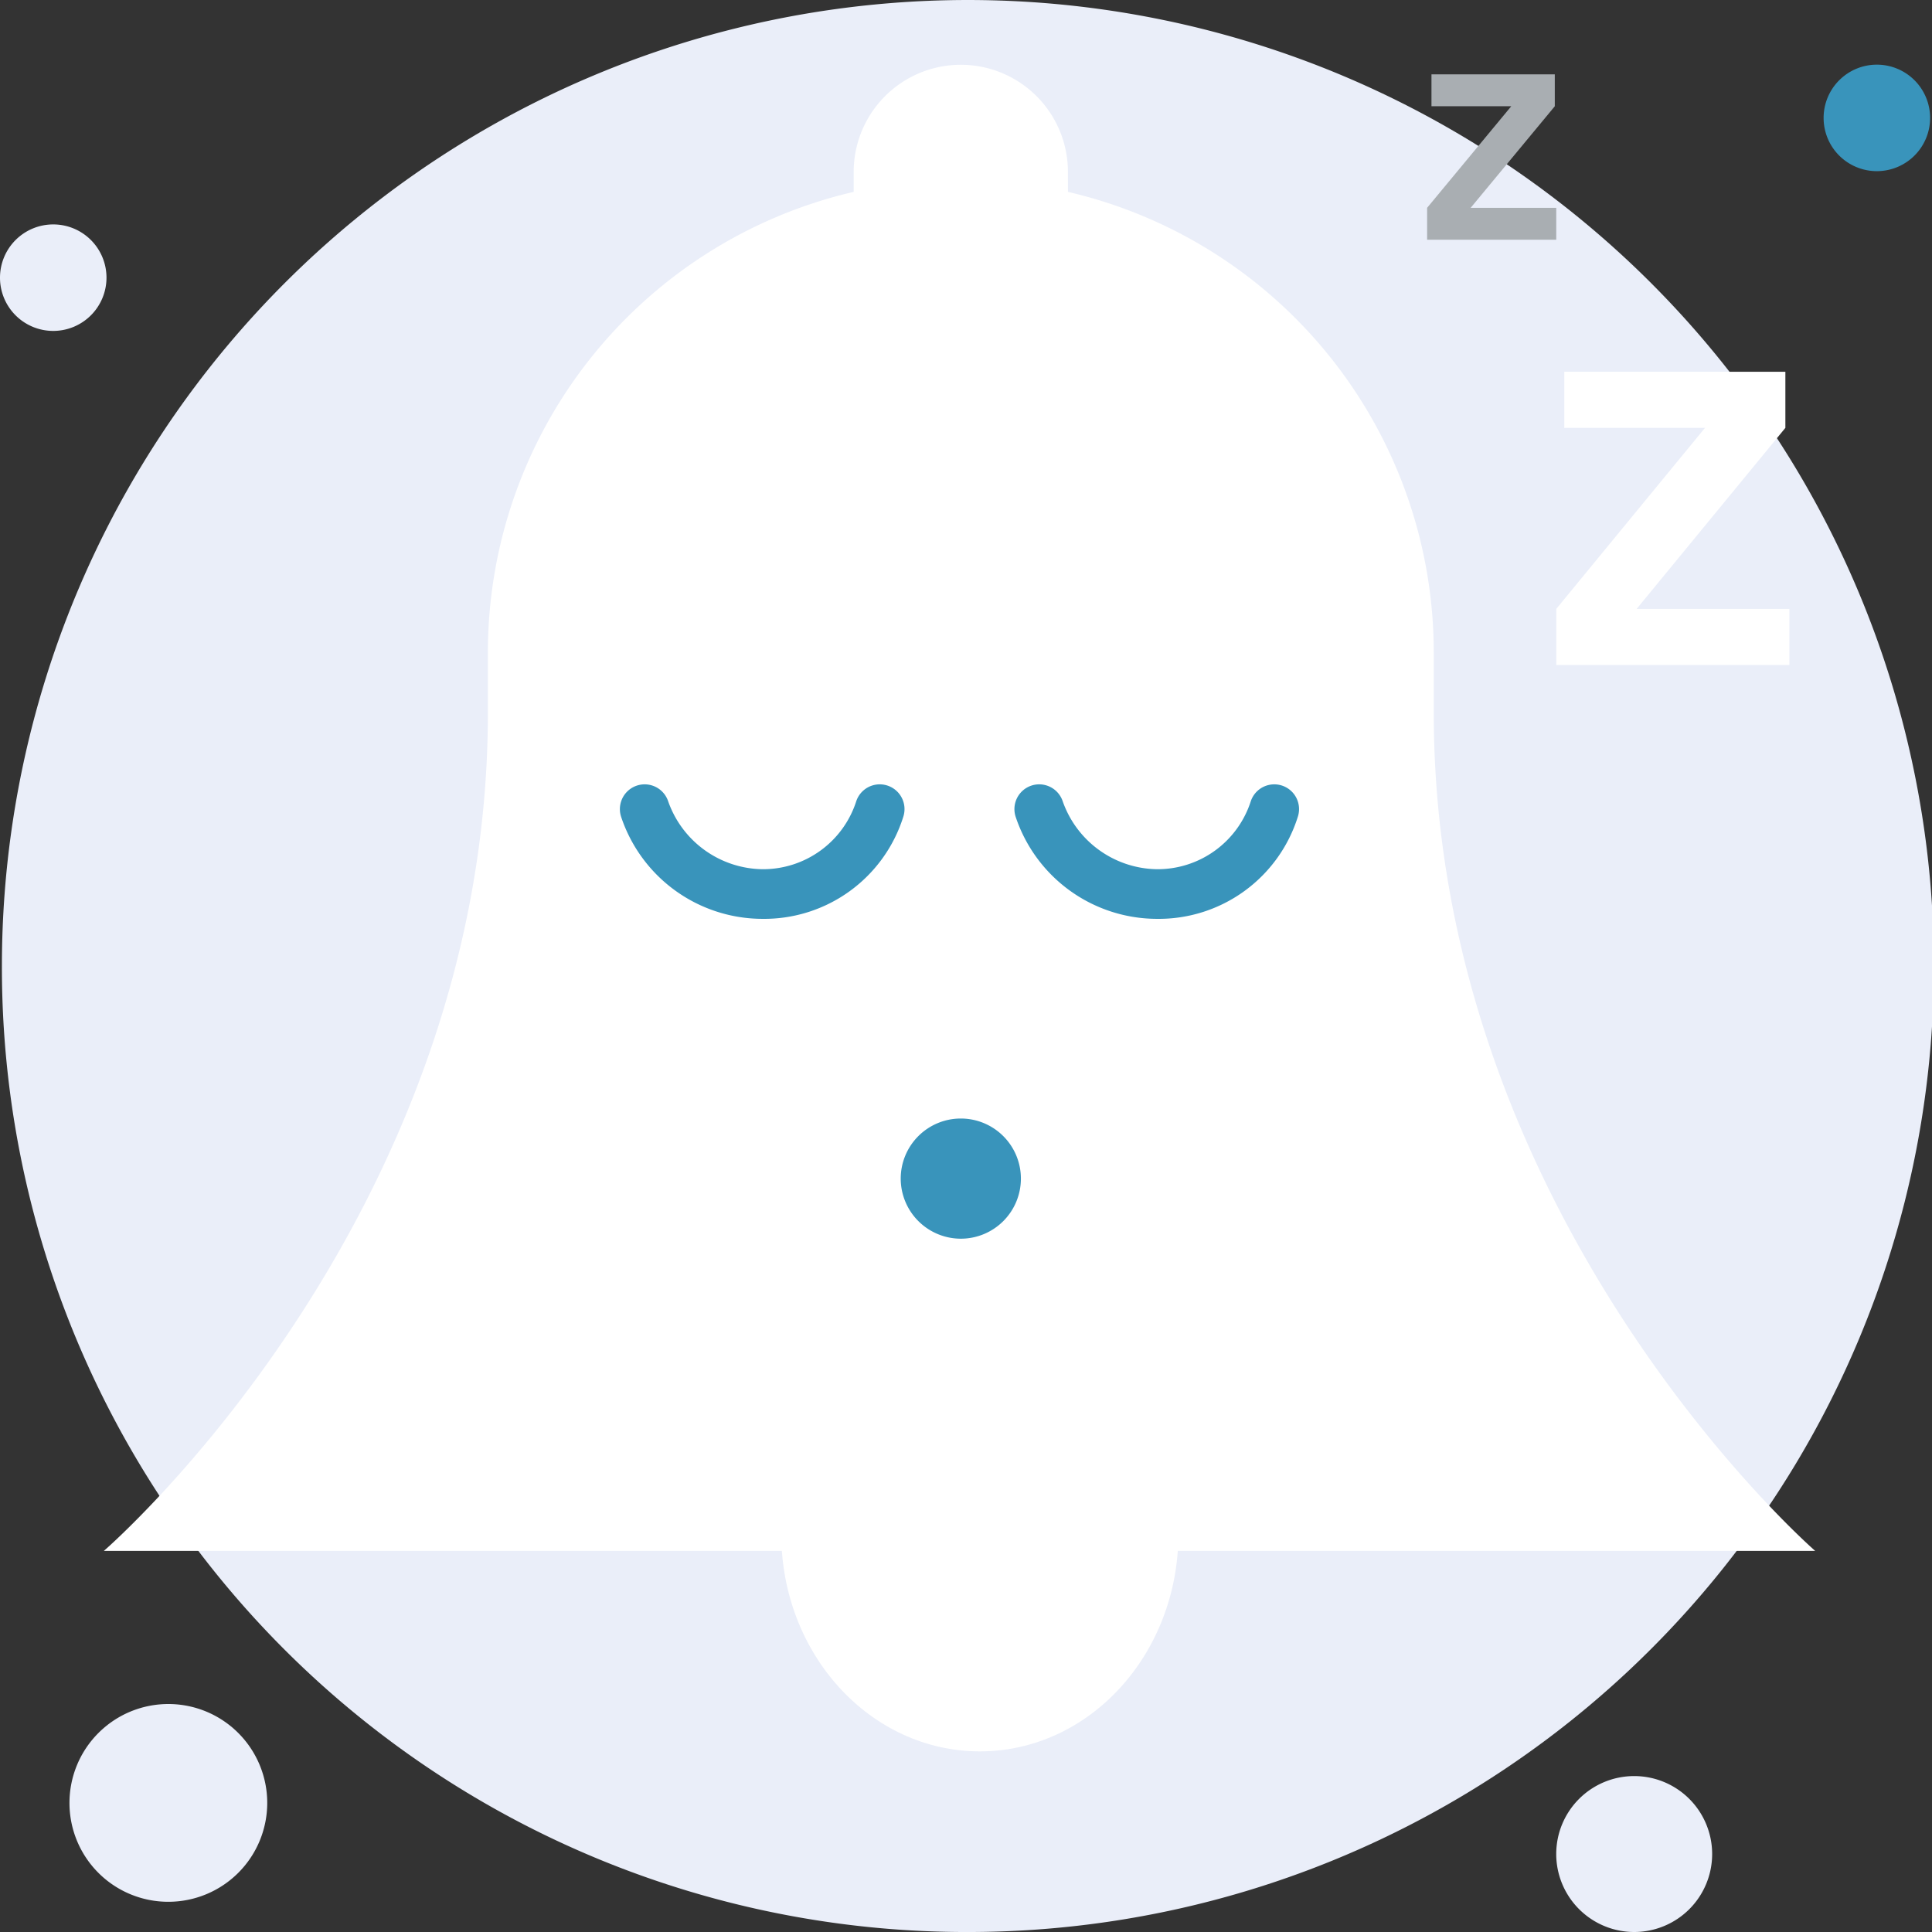 <svg xmlns="http://www.w3.org/2000/svg" width="150" height="150" viewBox="0 0 150 150">
  <rect x="0" y="0" width="150" height="150" fill="#333333" stroke="none"/>
  <g id="Group_4504" data-name="Group 4504" transform="translate(-113 -339)">
    <rect id="Rectangle_1723" data-name="Rectangle 1723" width="150" height="150" transform="translate(113 339)" fill="none"/>
    <g id="Group_4510" data-name="Group 4510" transform="translate(-47.453 -23.683)">
      <path id="Path_6662" data-name="Path 6662" d="M248.912,3061.031a75,75,0,1,0-74.853-75A74.886,74.886,0,0,0,248.912,3061.031Z" transform="translate(-13.458 -2548.347)" fill="#eaeef9"/>
      <path id="Path_6663" data-name="Path 6663" d="M280.562,2998.516a6.053,6.053,0,1,0-6.053-6.053A6.058,6.058,0,0,0,280.562,2998.516Z" transform="translate(6.769 -2485.833)" fill="#eaeef9"/>
      <path id="Path_6664" data-name="Path 6664" d="M285.943,2981.278a4.134,4.134,0,1,0-4.134-4.134A4.131,4.131,0,0,0,285.943,2981.278Z" transform="translate(20.229 -2605.307)" fill="#3994bb"/>
      <path id="Path_6665" data-name="Path 6665" d="M178.093,2931.1a4.134,4.134,0,1,0-4.134-4.134A4.131,4.131,0,0,0,178.093,2931.1Z" transform="translate(-13.506 -2542.725)" fill="#eaeef9"/>
      <path id="Path_6666" data-name="Path 6666" d="M162.136,2987.384a7.677,7.677,0,1,0-7.677-7.677A7.669,7.669,0,0,0,162.136,2987.384Z" transform="translate(11.388 -2477.047)" fill="#eaeef9"/>
      <path id="Path_6667" data-name="Path 6667" d="M238.778,2980.25H222.144c-3.855,0-7.1,3.558-7.1,7.781v9.109c0,9.332,6.9,16.89,15.418,16.89s15.416-7.559,15.416-16.89v-9.109C245.878,2983.587,242.633,2980.25,238.778,2980.25Z" transform="translate(6.066 -2515.371)" fill="#fff"/>
      <g id="Group_4405" data-name="Group 4405" transform="translate(168.513 367.703)">
        <path id="Path_6668" data-name="Path 6668" d="M254.274,2924.307a36.706,36.706,0,0,1,28.4,35.758v4.665c0,39.345,29.618,65.094,29.618,65.094H179.418s29.82-25.749,29.82-65.094v-4.665a36.706,36.706,0,0,1,28.4-35.758v-1.55a8.317,8.317,0,1,1,16.634,0Z" transform="translate(-179.418 -2914.43)" fill="#fff" fill-rule="evenodd"/>
      </g>
      <path id="Path_6669" data-name="Path 6669" d="M217.62,2962.727a11.582,11.582,0,0,1-10.955-7.914,1.923,1.923,0,0,1,3.651-1.211,7.877,7.877,0,0,0,7.3,5.271,7.6,7.6,0,0,0,7.3-5.271,1.923,1.923,0,0,1,3.651,1.211A11.318,11.318,0,0,1,217.62,2962.727Z" transform="translate(2.014 -2528.705)" fill="#3994bb"/>
      <path id="Path_6670" data-name="Path 6670" d="M238.368,2962.727a11.582,11.582,0,0,1-10.955-7.914,1.923,1.923,0,0,1,3.651-1.211,7.878,7.878,0,0,0,7.3,5.271,7.6,7.6,0,0,0,7.3-5.271,1.923,1.923,0,0,1,3.651,1.211A11.318,11.318,0,0,1,238.368,2962.727Z" transform="translate(11.898 -2528.705)" fill="#3994bb"/>
      <path id="Path_6671" data-name="Path 6671" d="M225.993,2979.181a4.665,4.665,0,1,0-4.667-4.666A4.671,4.671,0,0,0,225.993,2979.181Z" transform="translate(9.059 -2520.326)" fill="#3994bb"/>
      <path id="Path_6672" data-name="Path 6672" d="M241.125,2896.487v-2.477H250.7v2.477l-6.532,7.885h6.645v2.477H240.787v-2.477l6.532-7.885Z" transform="translate(30.467 -2525.554)" fill="#a9aeb2"/>
      <path id="Path_6673" data-name="Path 6673" d="M256.422,2934.936v-4.356h17.166v4.356l-11.548,14.055H273.9v4.355H255.8v-4.355l11.548-14.055Z" transform="translate(25.481 -2539.033)" fill="#fff"/>
    </g>
  </g>
</svg>

